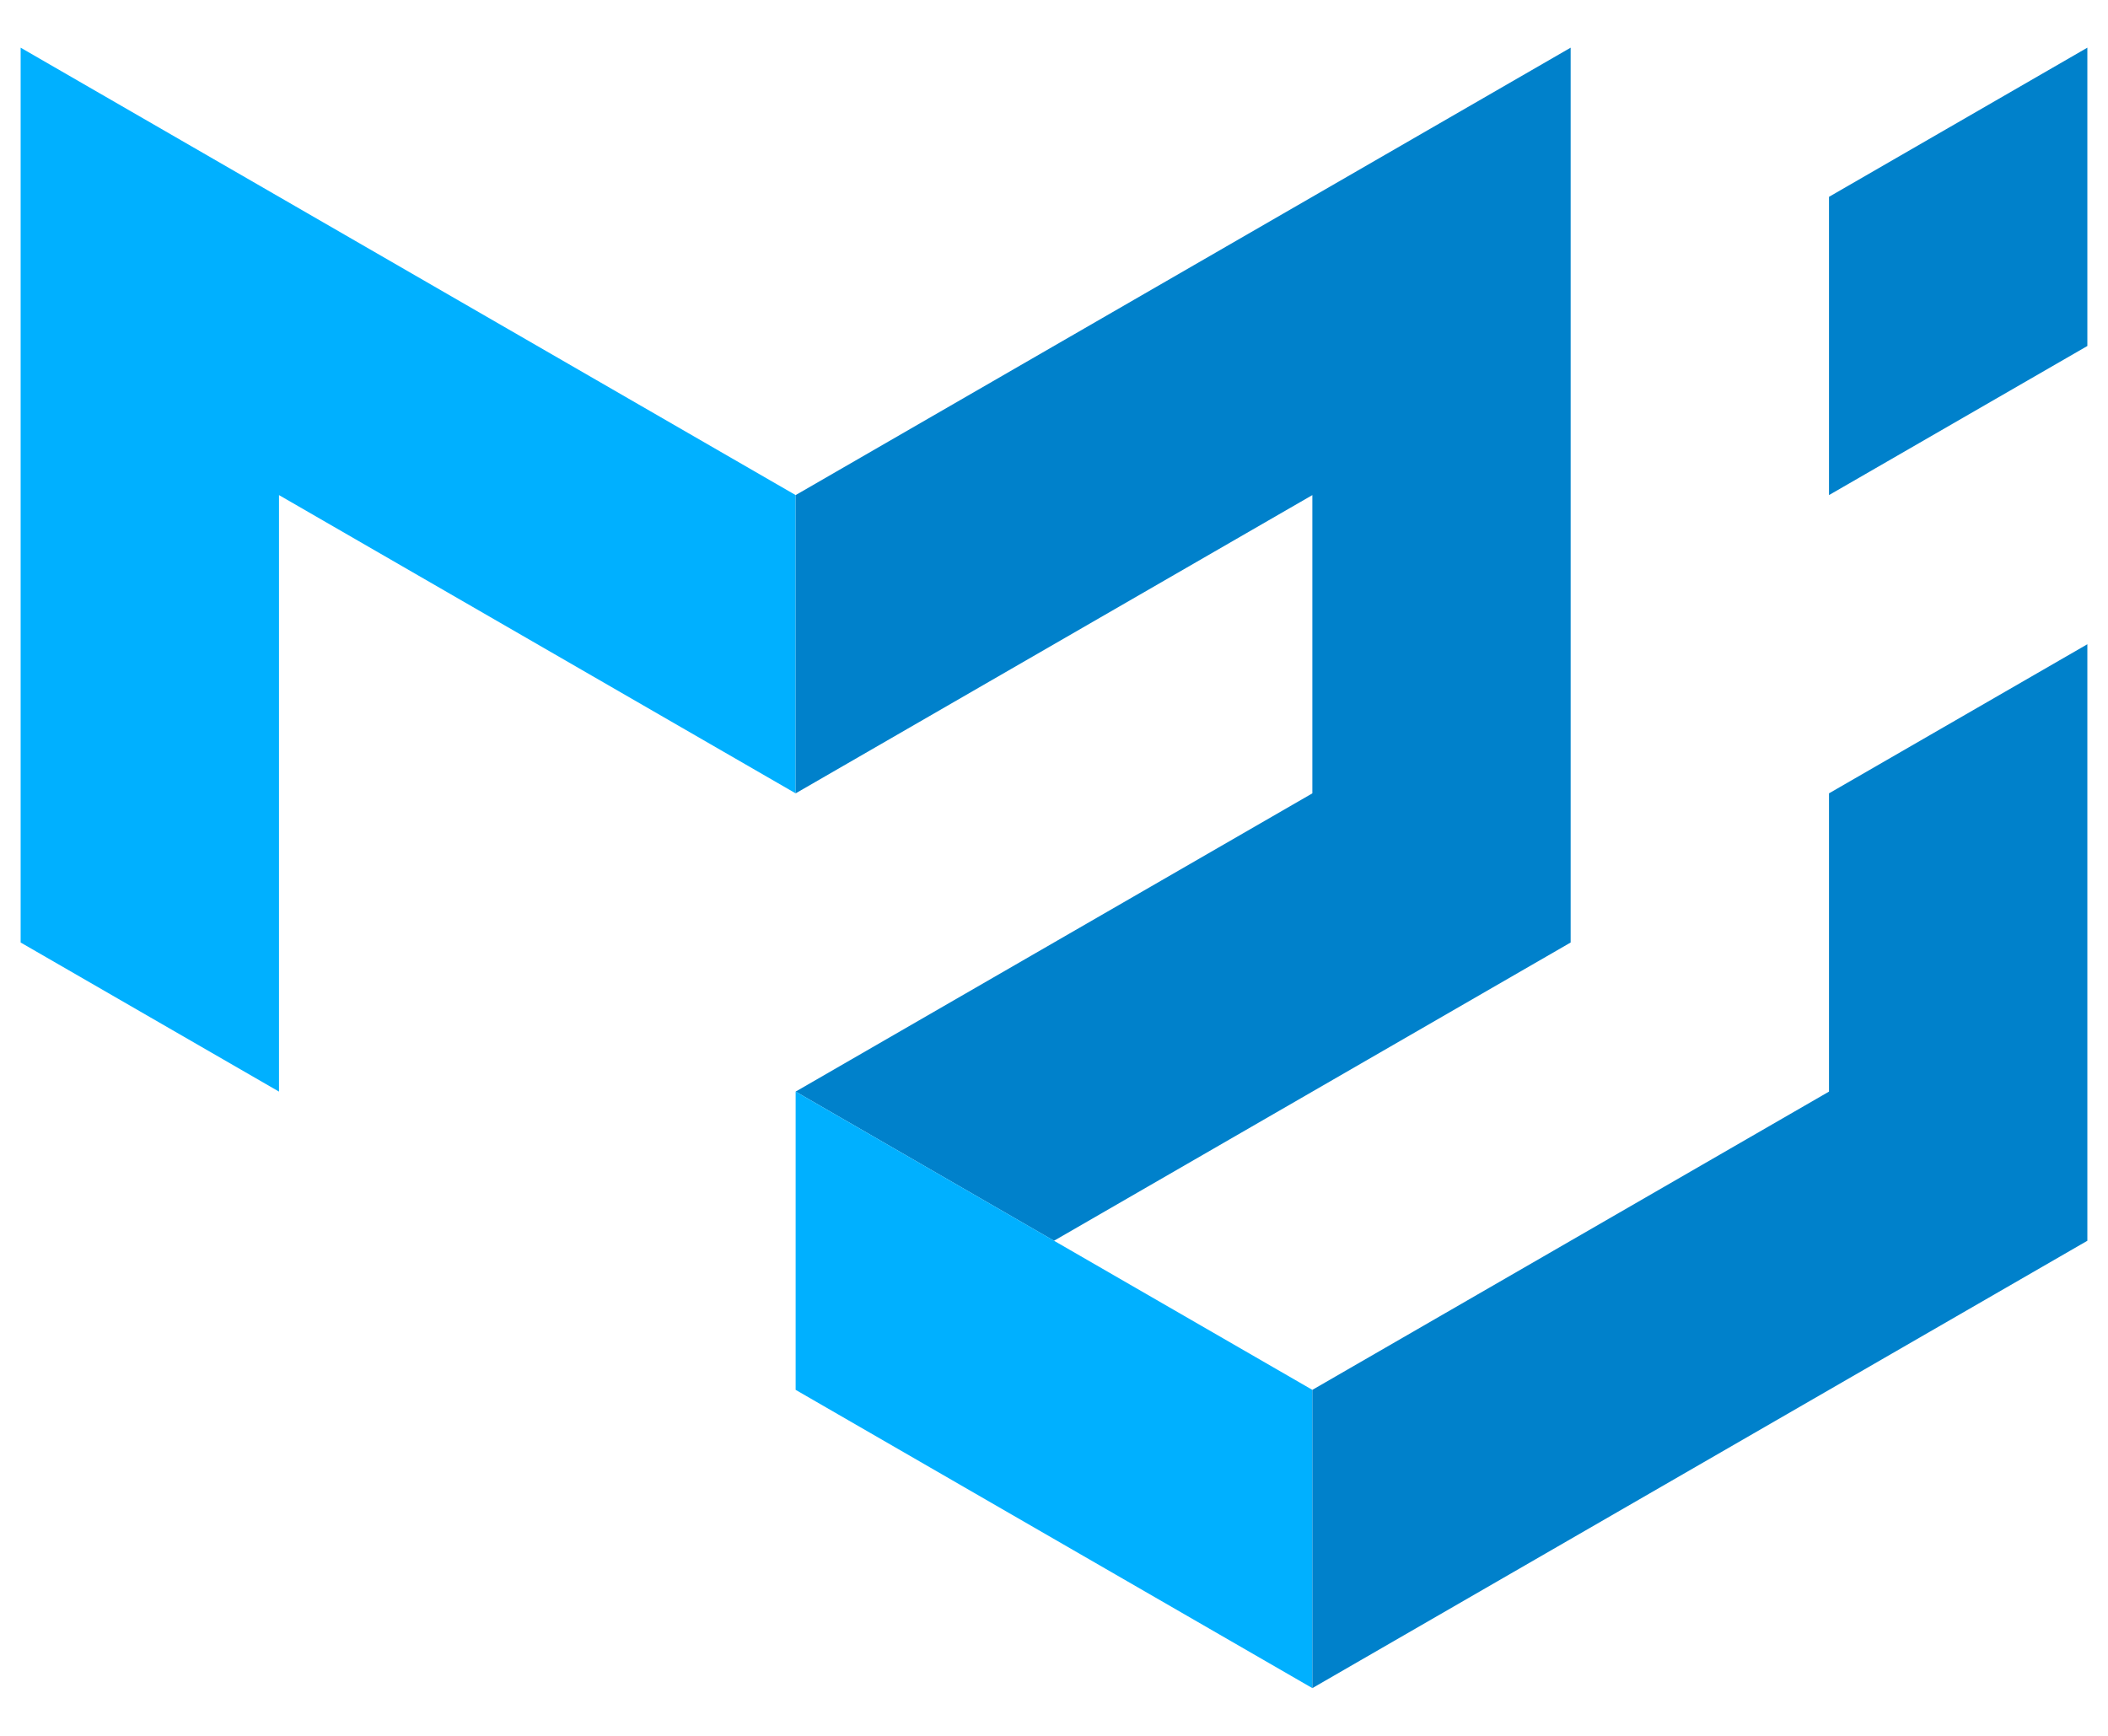 <svg width="34" height="28" viewBox="0 0 34 28" fill="none" xmlns="http://www.w3.org/2000/svg">
<path d="M0.333 15.203V0.769L12.833 7.986V12.797L4.5 7.986V17.608L0.333 15.203Z" fill="#00B0FF"/>
<path d="M12.833 7.986L25.333 0.769V15.203L17 20.014L12.833 17.608L21.167 12.797V7.986L12.833 12.797V7.986Z" fill="#0081CB"/>
<path d="M12.833 17.608V22.419L21.167 27.23V22.419L12.833 17.608Z" fill="#00B0FF"/>
<path d="M21.167 27.23L33.667 20.014V10.392L29.5 12.797V17.608L21.167 22.419V27.23ZM29.5 7.986V3.175L33.667 0.769V5.581L29.5 7.986Z" fill="#0081CB"/>
</svg>
